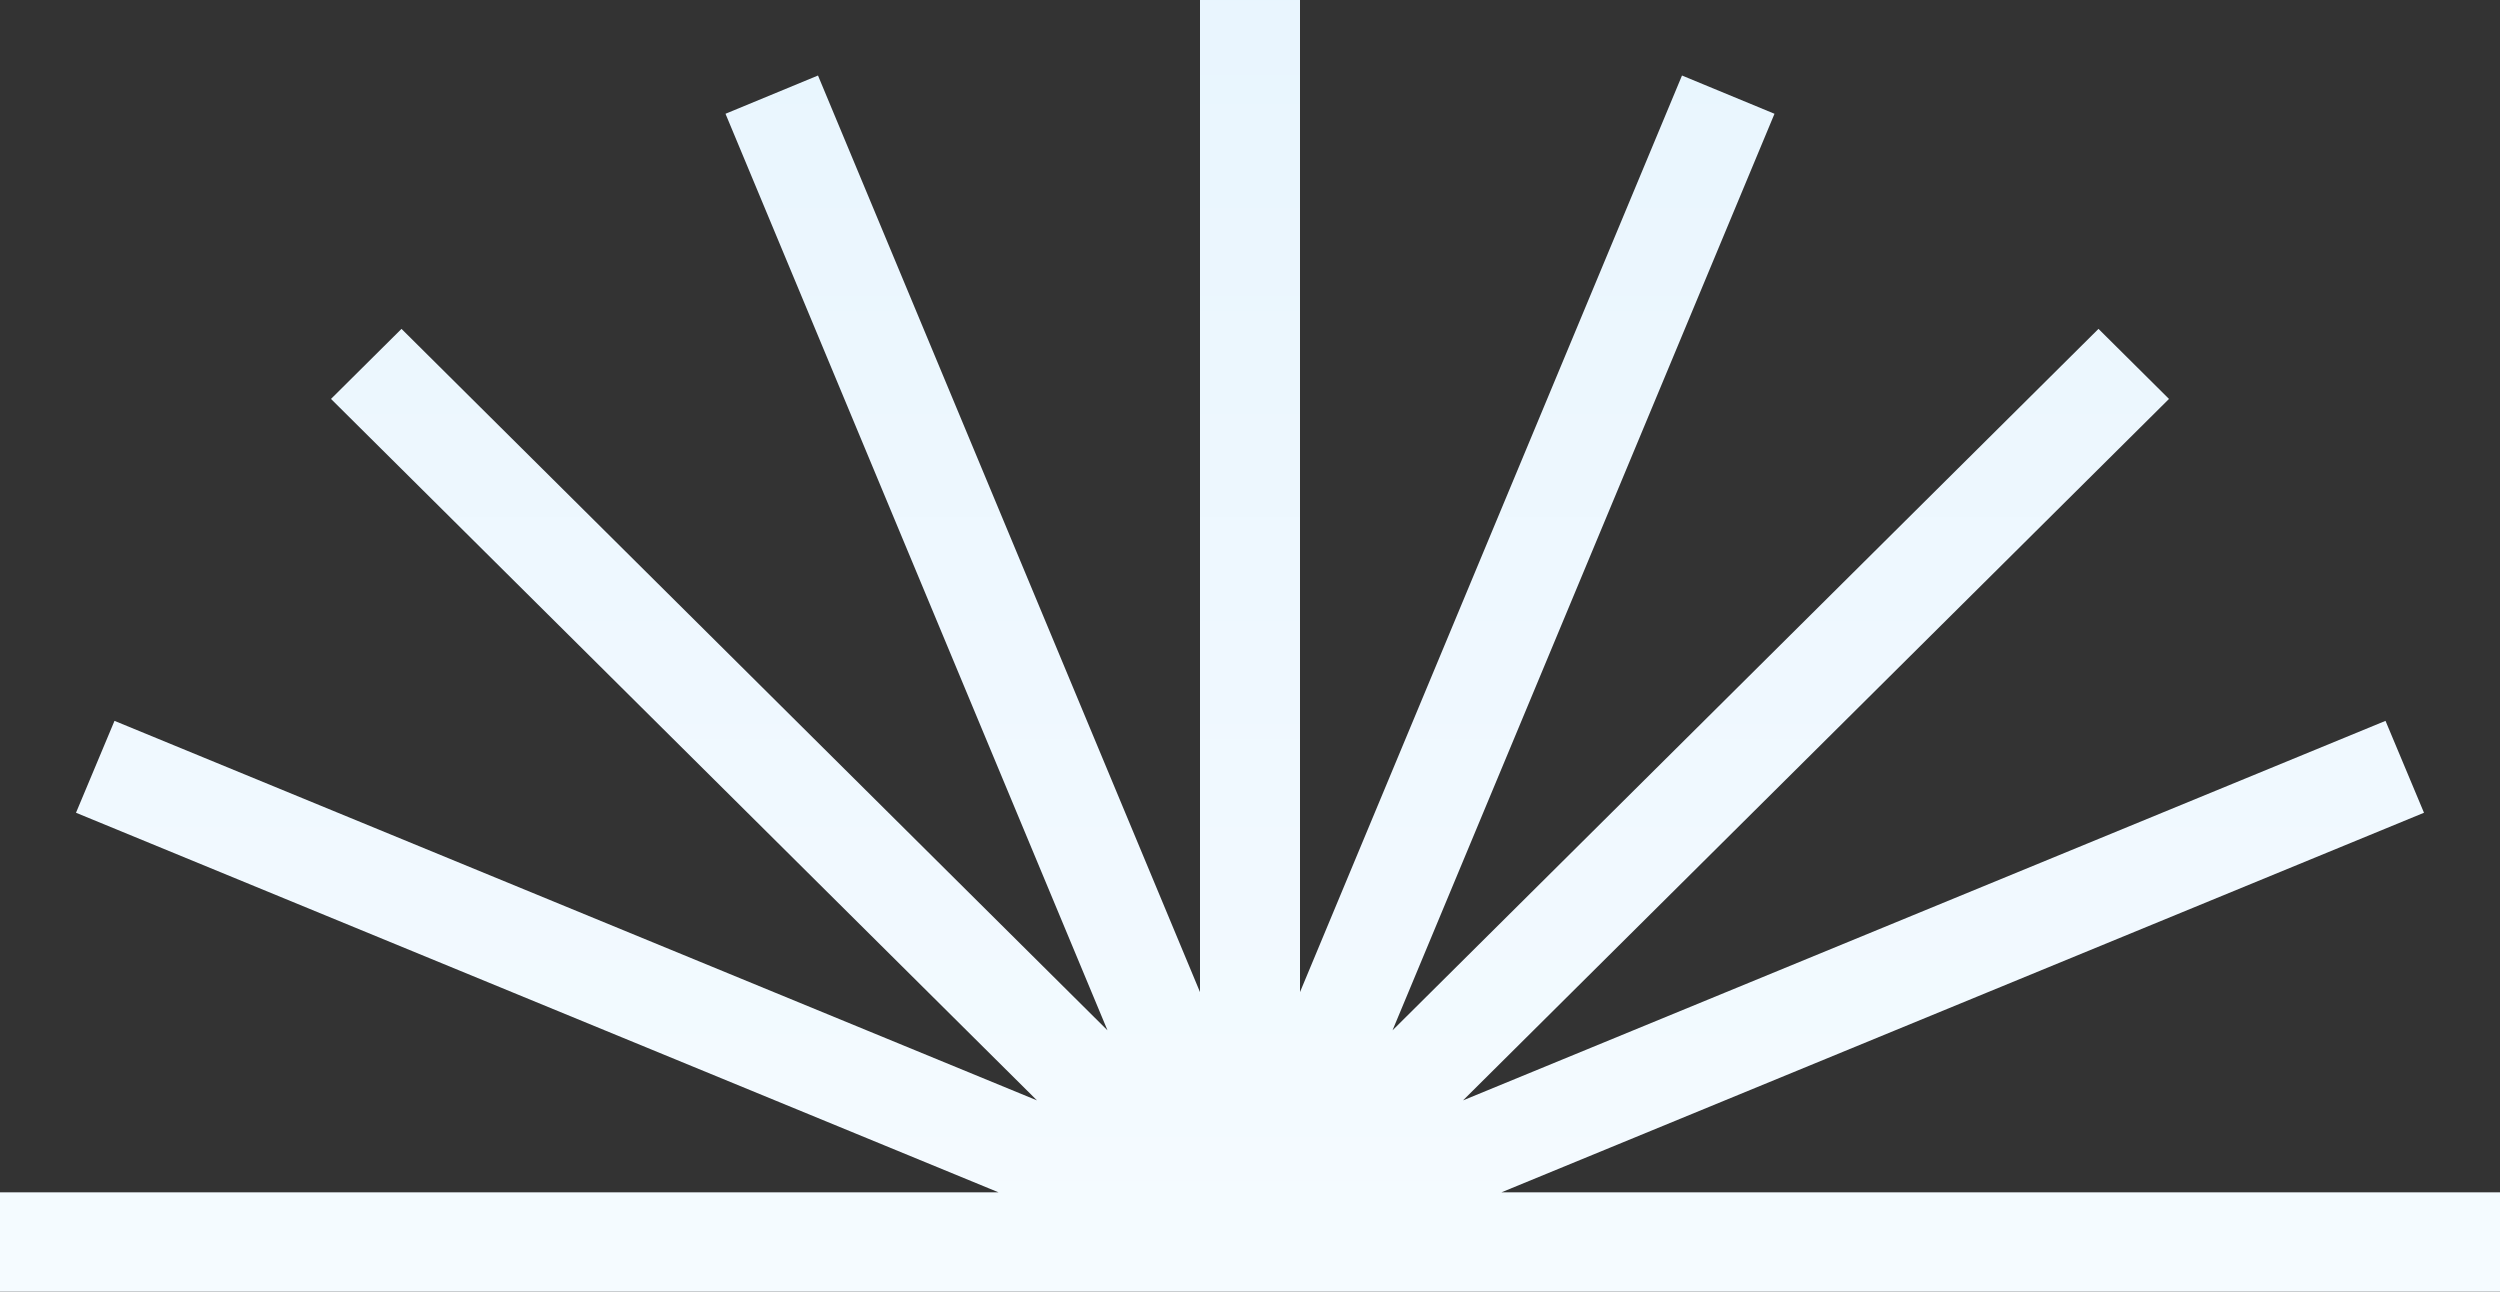 <svg width="1440" height="744" viewBox="0 0 1440 744" fill="none" xmlns="http://www.w3.org/2000/svg">
<rect x="0" y="0" width="1440" height="744" fill="#333333" stroke="none"/>
<path d="M864.864 686.77L1396.22 468.147L1374.05 415.212L842.69 633.827L1249.34 229.782L1208.73 189.435L802.08 593.481L1022.11 65.532L968.829 43.496L748.8 571.449L748.8 0L691.2 0L691.2 571.449L471.166 43.496L417.886 65.532L637.92 593.485L231.264 189.435L190.653 229.782L597.305 633.827L65.95 415.212L43.776 468.147L575.132 686.77L0 686.77L0 744L1440 744L1440 686.77L864.864 686.77Z" fill="url(#paint0_linear_330_7691)"/>
<defs>
<linearGradient id="paint0_linear_330_7691" x1="720" y1="-148" x2="720" y2="744" gradientUnits="userSpaceOnUse">
<stop stop-color="#E6F4FE"/>
<stop offset="1" stop-color="#F5FBFF"/>
</linearGradient>
</defs>
</svg>
